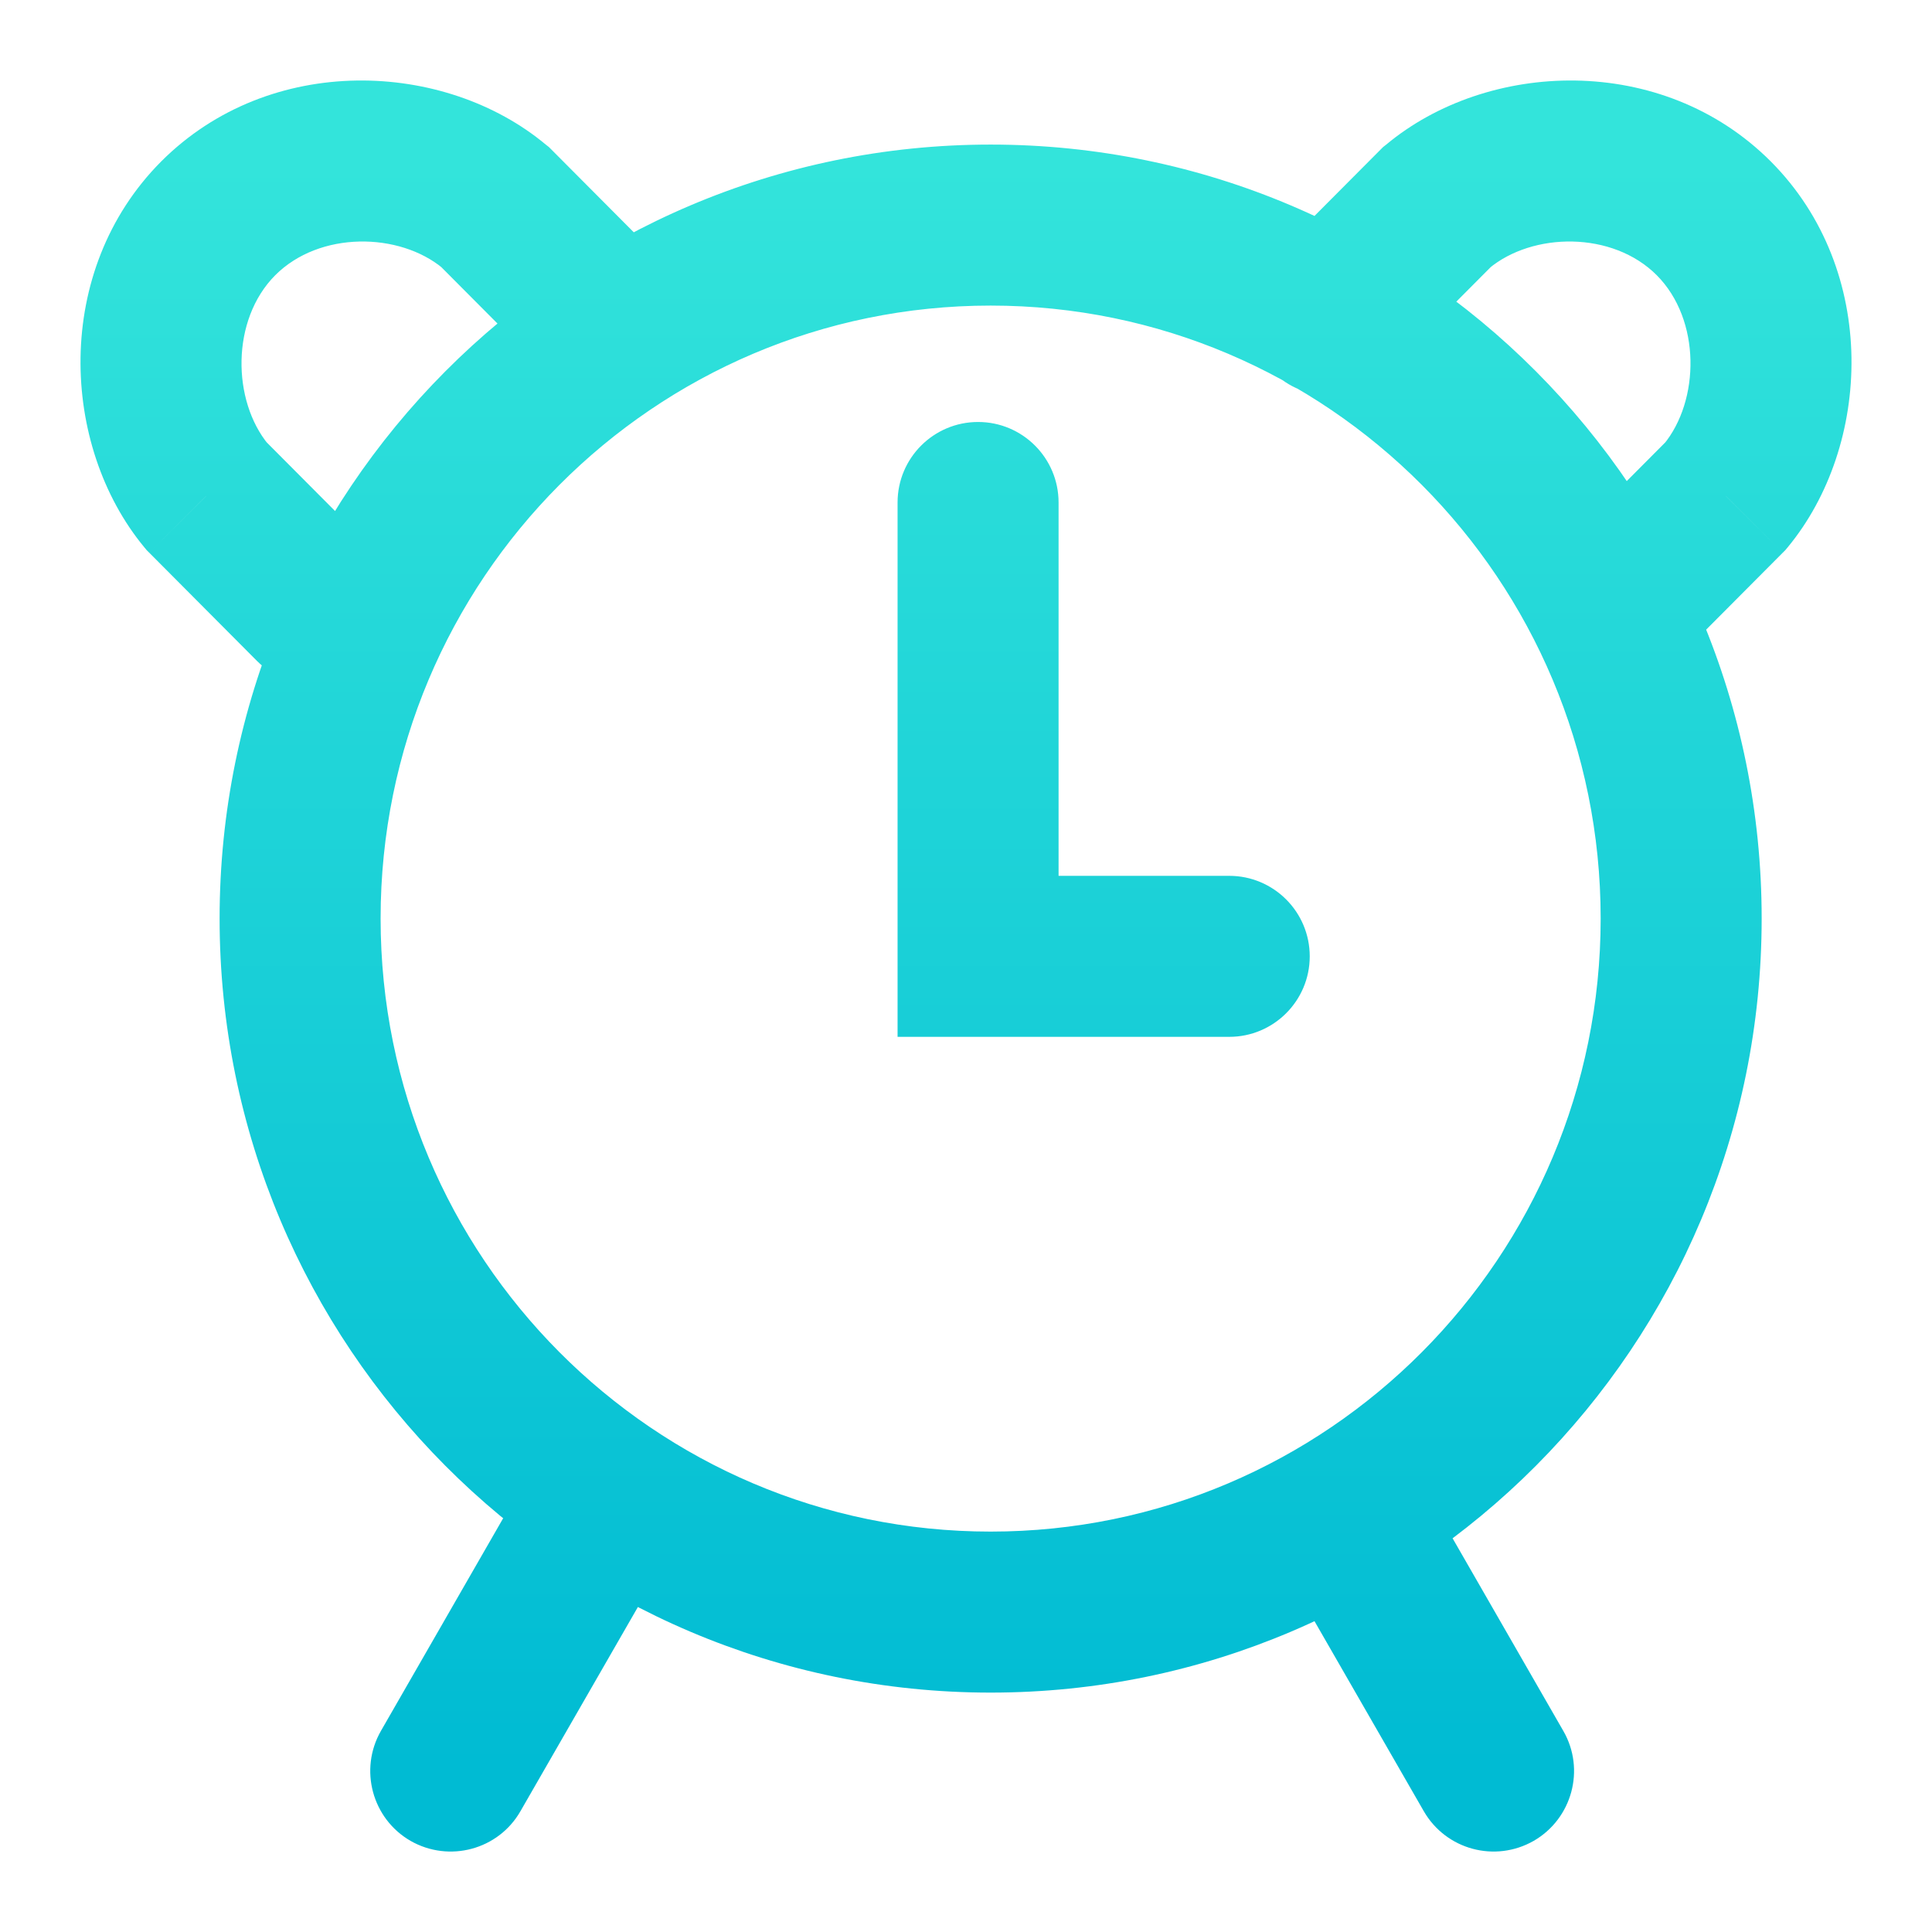 <svg width="12" height="12" viewBox="0 0 12 12" fill="none" xmlns="http://www.w3.org/2000/svg">
<path d="M10.999 1.003C10.804 0.807 10.487 0.807 10.292 1.002C10.096 1.196 10.095 1.513 10.29 1.709L10.999 1.003ZM10.719 3.08L11.073 3.433L11.089 3.417L11.104 3.399L10.719 3.08ZM10.291 1.71C10.486 1.906 10.803 1.906 10.998 1.711C11.194 1.517 11.195 1.2 11 1.004L10.291 1.71ZM8.929 1.283L8.609 0.899L8.591 0.913L8.574 0.93L8.929 1.283ZM7.904 1.603C7.71 1.798 7.71 2.115 7.906 2.31C8.102 2.505 8.418 2.504 8.613 2.308L7.904 1.603ZM9.694 3.4C9.499 3.596 9.5 3.912 9.696 4.107C9.891 4.302 10.208 4.301 10.403 4.106L9.694 3.4ZM1.71 1.709C1.905 1.513 1.904 1.196 1.708 1.002C1.513 0.807 1.196 0.807 1.001 1.003L1.71 1.709ZM1.281 3.08L0.896 3.399L0.911 3.417L0.927 3.433L1.281 3.08ZM1 1.004C0.805 1.2 0.806 1.517 1.002 1.711C1.197 1.906 1.514 1.906 1.709 1.71L1 1.004ZM3.071 1.283L3.426 0.93L3.409 0.913L3.391 0.899L3.071 1.283ZM3.387 2.308C3.582 2.504 3.898 2.505 4.094 2.31C4.29 2.115 4.29 1.798 4.096 1.603L3.387 2.308ZM1.597 4.106C1.792 4.301 2.109 4.302 2.304 4.107C2.5 3.912 2.501 3.596 2.306 3.4L1.597 4.106ZM8.843 11.249C8.981 11.489 9.286 11.571 9.526 11.434C9.765 11.296 9.848 10.99 9.71 10.751L8.843 11.249ZM2.366 10.751C2.229 10.99 2.311 11.296 2.55 11.434C2.79 11.571 3.096 11.489 3.233 11.249L2.366 10.751ZM6.075 5.94H5.575V6.44H6.075V5.94ZM6.575 3.121C6.575 2.845 6.351 2.621 6.075 2.621C5.799 2.621 5.575 2.845 5.575 3.121H6.575ZM7.635 6.44C7.911 6.44 8.135 6.216 8.135 5.94C8.135 5.664 7.911 5.44 7.635 5.44V6.44ZM10.29 1.709C10.29 1.709 10.29 1.709 10.29 1.709L11 1.004C10.999 1.004 10.999 1.003 10.999 1.003L10.29 1.709ZM10.29 1.709C10.567 1.987 10.558 2.489 10.333 2.761L11.104 3.399C11.624 2.77 11.674 1.682 11 1.004L10.29 1.709ZM11 1.004C11 1.004 10.999 1.004 10.999 1.003L10.291 1.71L10.291 1.71L11 1.004ZM10.999 1.003C10.322 0.325 9.236 0.375 8.609 0.899L9.249 1.667C9.519 1.442 10.015 1.433 10.291 1.71L10.999 1.003ZM8.574 0.93L7.904 1.603L8.613 2.308L9.283 1.635L8.574 0.93ZM10.364 2.727L9.694 3.4L10.403 4.106L11.073 3.433L10.364 2.727ZM1.001 1.003C1.001 1.003 1.001 1.004 1 1.004L1.71 1.709C1.71 1.709 1.71 1.709 1.71 1.709L1.001 1.003ZM1 1.004C0.326 1.682 0.376 2.77 0.896 3.399L1.667 2.761C1.442 2.489 1.433 1.987 1.71 1.709L1 1.004ZM1.709 1.71C1.709 1.71 1.709 1.71 1.709 1.71L1.001 1.003C1.001 1.004 1 1.004 1 1.004L1.709 1.71ZM1.709 1.71C1.985 1.433 2.481 1.442 2.751 1.667L3.391 0.899C2.764 0.375 1.678 0.325 1.001 1.003L1.709 1.71ZM2.717 1.635L3.387 2.308L4.096 1.603L3.426 0.93L2.717 1.635ZM0.927 3.433L1.597 4.106L2.306 3.4L1.636 2.727L0.927 3.433ZM7.825 9.479L8.843 11.249L9.71 10.751L8.692 8.98L7.825 9.479ZM3.384 8.98L2.366 10.751L3.233 11.249L4.251 9.479L3.384 8.98ZM6.575 5.94V3.121H5.575V5.94H6.575ZM6.075 6.44H7.635V5.44H6.075V6.44ZM9.942 5.705C9.942 7.81 8.244 9.513 6.153 9.513V10.513C8.8 10.513 10.942 8.358 10.942 5.705H9.942ZM6.153 9.513C4.062 9.513 2.364 7.81 2.364 5.705H1.364C1.364 8.358 3.506 10.513 6.153 10.513V9.513ZM2.364 5.705C2.364 3.6 4.062 1.898 6.153 1.898V0.898C3.506 0.898 1.364 3.052 1.364 5.705H2.364ZM6.153 1.898C8.244 1.898 9.942 3.6 9.942 5.705H10.942C10.942 3.052 8.8 0.898 6.153 0.898V1.898Z" fill="url(#paint0_linear_2194_444)"/>
<defs>
<linearGradient id="paint0_linear_2194_444" x1="6" y1="1" x2="6" y2="11" gradientUnits="userSpaceOnUse">
<stop stop-color="#33E4DB"/>
<stop offset="1" stop-color="#00BBD3"/>
</linearGradient>
</defs>
</svg>
